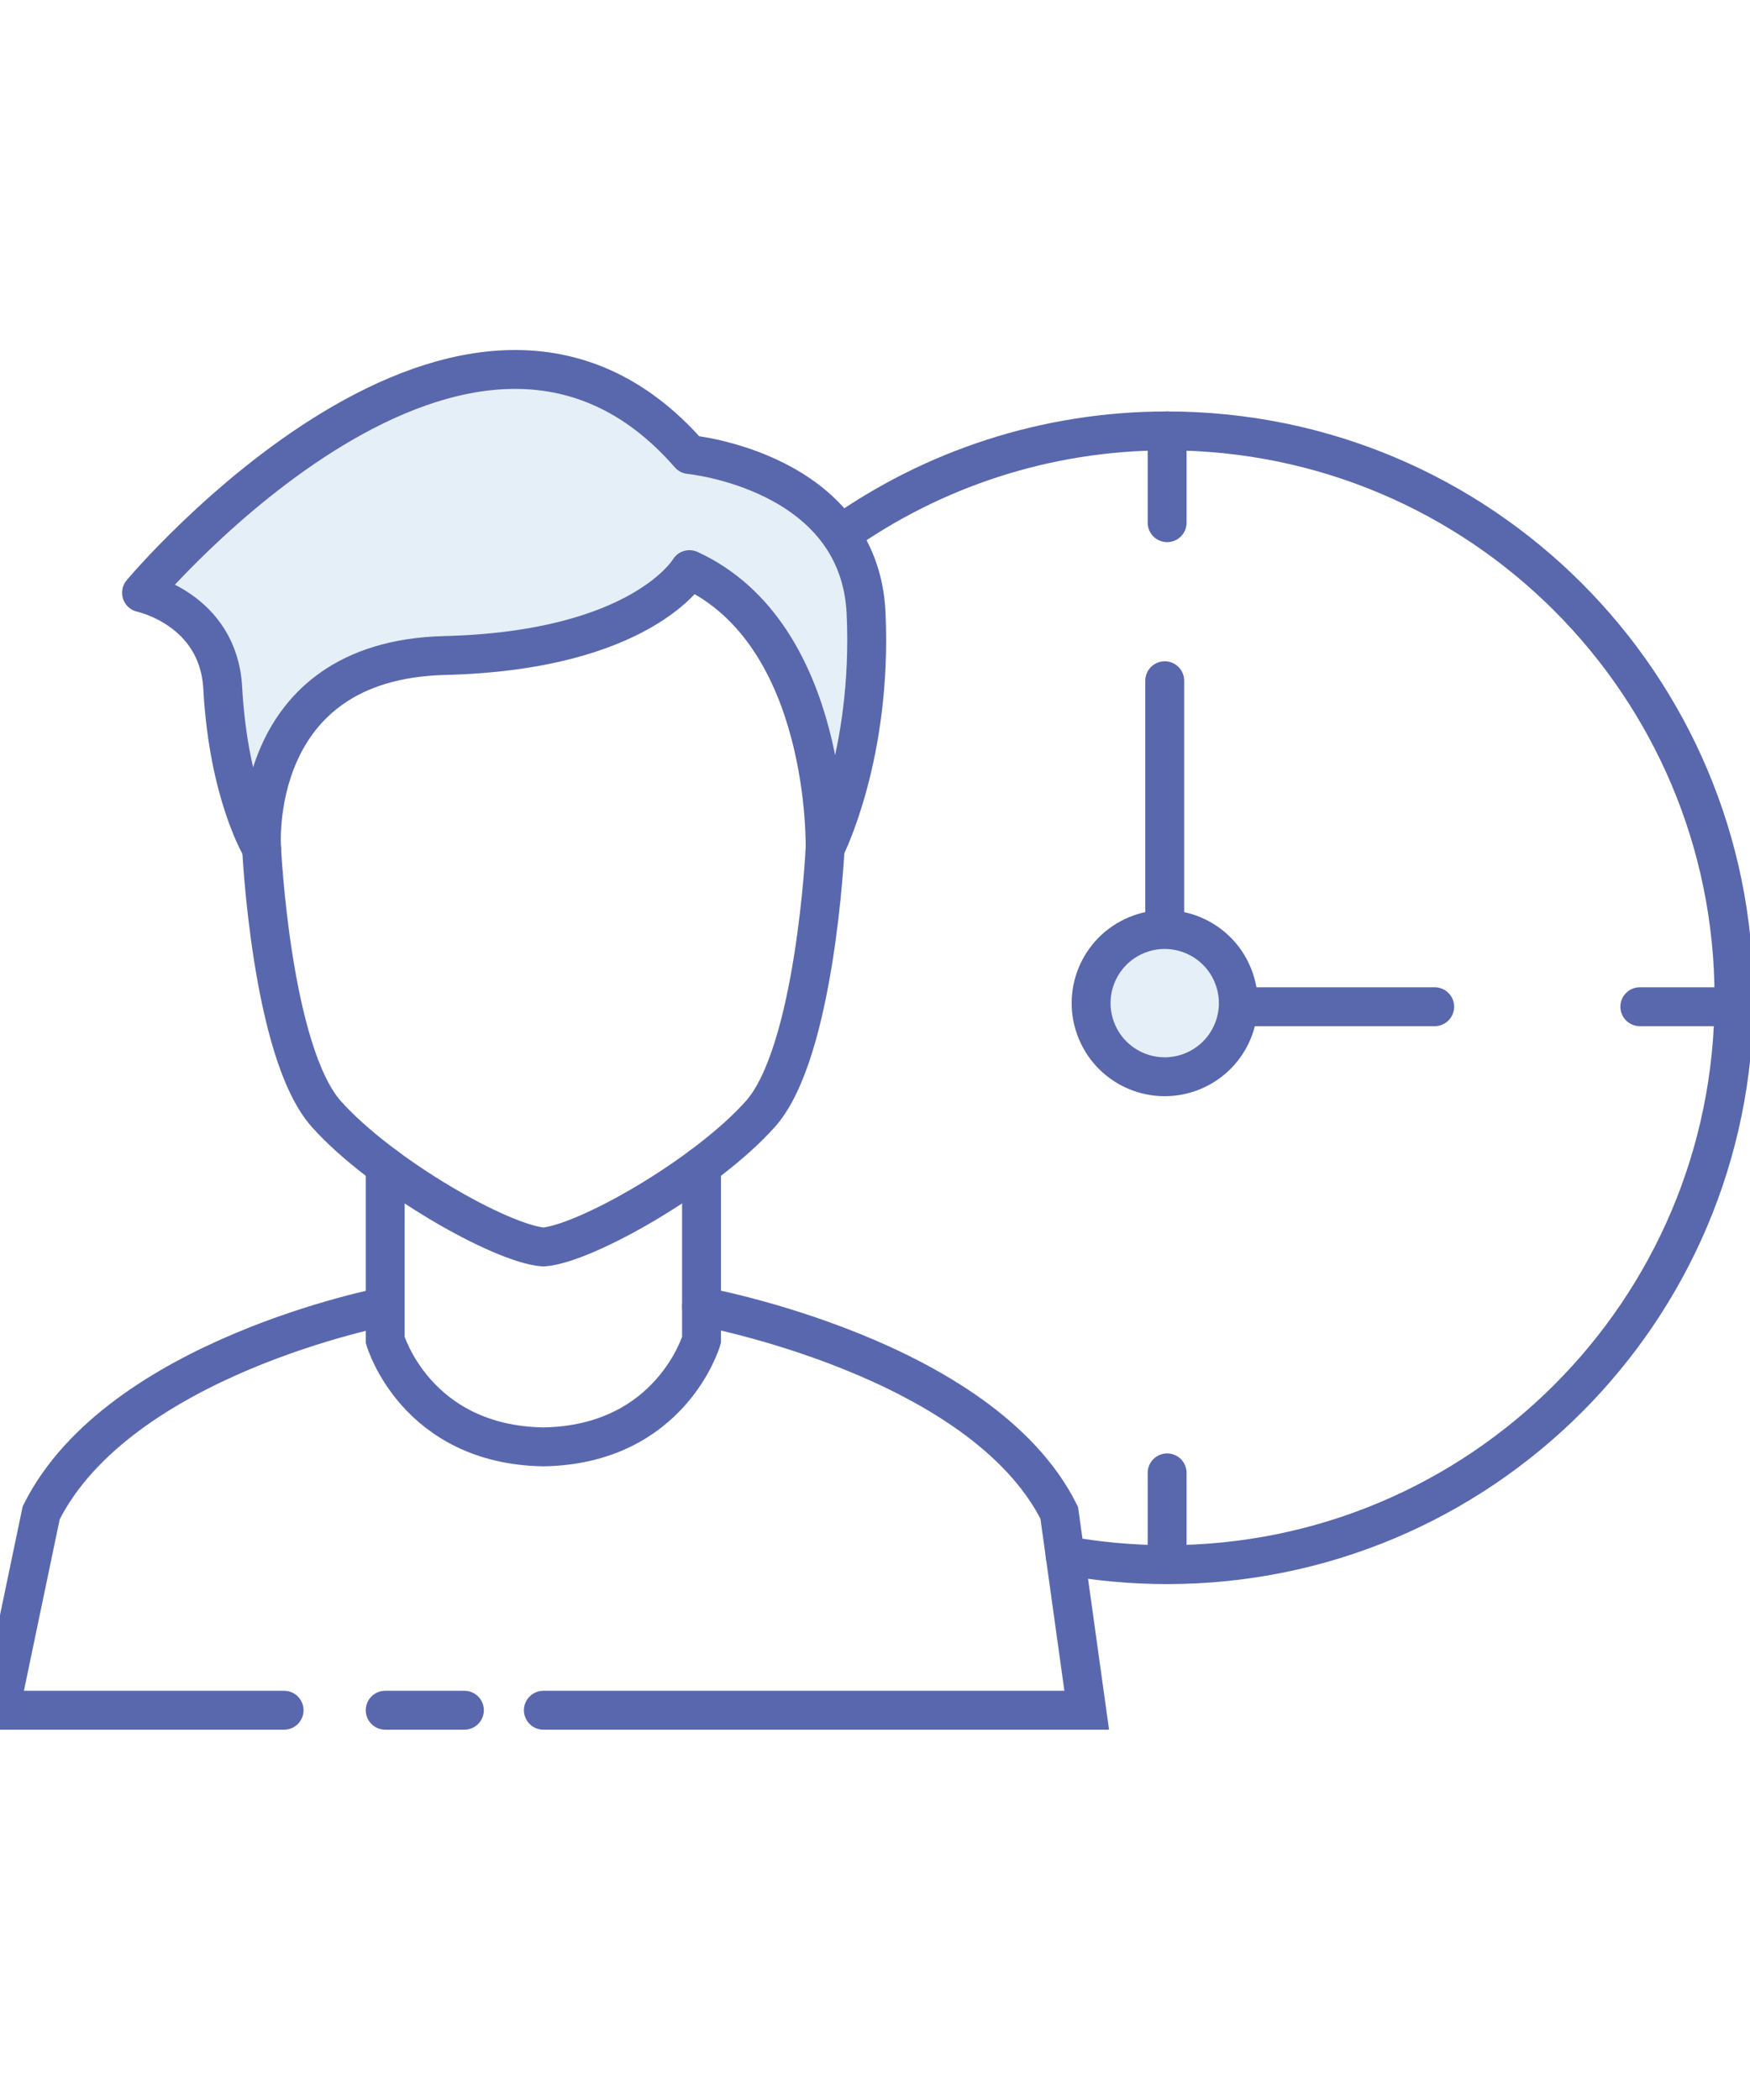 <?xml version="1.0" encoding="UTF-8"?>
<svg width="90px" height="108px" viewBox="0 0 90 108" version="1.1" xmlns="http://www.w3.org/2000/svg" xmlns:xlink="http://www.w3.org/1999/xlink">
    <!-- Generator: sketchtool 52.2 (67145) - http://www.bohemiancoding.com/sketch -->
    <title>13D7525B-F81C-417E-9F81-22FAFC216619</title>
    <desc>Created with sketchtool.</desc>
    <g id="Page-1" stroke="none" stroke-width="1" fill="none" fill-rule="evenodd">
        <g id="-g-скальпинг" transform="translate(-954, -7091)">
            <rect fill="#FFFFFF" x="0" y="0" width="1440" height="10518"></rect>
            <g id="Group-5" transform="translate(119, 6958)">
                <g id="Group-35" transform="translate(835, 152)">
                    <g id="Group-21" transform="translate(0, 3.134)">
                        <path d="M63.394,28.002 C64.198,29.931 63.284,32.147 61.355,32.95 C59.425,33.754 57.209,32.841 56.406,30.91 C55.602,28.981 56.515,26.765 58.445,25.961 C60.375,25.158 62.591,26.071 63.394,28.002" id="Fill-1" fill="#E5EFF7"></path>
                        <path d="M63.394,28.002 C64.198,29.931 63.284,32.147 61.355,32.95 C59.425,33.754 57.209,32.841 56.406,30.91 C55.602,28.981 56.515,26.765 58.445,25.961 C60.375,25.158 62.591,26.071 63.394,28.002 Z" id="Stroke-3" stroke="#5967AD" stroke-width="2" stroke-linecap="round" stroke-linejoin="round"></path>
                        <path d="M43.214,5.359 C47.964,2.001 53.764,0.027 60.023,0.027 C76.124,0.027 89.177,13.08 89.177,29.18 C89.177,45.28 76.124,58.333 60.023,58.333 C58.232,58.333 56.48,58.171 54.778,57.863" id="Stroke-5" stroke="#5967AD" stroke-width="2" stroke-linecap="round" stroke-linejoin="round"></path>
                        <path d="M84.334,29.64 L89.052,29.64" id="Stroke-7" stroke="#5967AD" stroke-width="2" stroke-linecap="round" stroke-linejoin="round"></path>
                        <path d="M60.024,0.027 L60.024,4.747" id="Stroke-9" stroke="#5967AD" stroke-width="2" stroke-linecap="round" stroke-linejoin="round"></path>
                        <path d="M60.024,53.614 L60.024,58.333" id="Stroke-11" stroke="#5967AD" stroke-width="2" stroke-linecap="round" stroke-linejoin="round"></path>
                        <path d="M59.9,24.96 L59.9,12.875" id="Stroke-13" stroke="#5967AD" stroke-width="2" stroke-linecap="round" stroke-linejoin="round"></path>
                        <path d="M64.172,29.64 L73.784,29.64" id="Stroke-15" stroke="#5967AD" stroke-width="2" stroke-linecap="round" stroke-linejoin="round"></path>
                        <path d="M-0,65.821 L14.611,65.821" id="Stroke-17" stroke="#5967AD" stroke-width="2" stroke-linecap="round" stroke-linejoin="round"></path>
                        <path d="M19.81,65.821 L23.883,65.821" id="Stroke-19" stroke="#5967AD" stroke-width="2" stroke-linecap="round" stroke-linejoin="round"></path>
                    </g>
                    <g id="Group-34">
                        <path d="M42.434,24.63 C42.434,24.63 41.933,35.132 39.1,38.298 C36.266,41.465 30.123,44.966 27.944,45.132 C25.764,44.966 19.622,41.465 16.788,38.298 C13.954,35.132 13.454,24.63 13.454,24.63" id="Stroke-22" stroke="#5968AE" stroke-width="2" stroke-linecap="round"></path>
                        <path d="M35.458,10.295 C35.458,10.295 33.041,14.461 22.872,14.712 C12.704,14.962 13.453,24.63 13.453,24.63 C13.453,24.63 11.755,21.872 11.454,16.378 C11.232,12.315 7.279,11.484 7.279,11.484 C7.279,11.484 24.122,-8.624 35.458,4.377 C35.458,4.377 44.209,5.211 44.542,12.544 C44.875,19.879 42.433,24.63 42.433,24.63 C42.433,24.63 42.708,13.627 35.458,10.295" id="Fill-24" fill="#E5EFF7"></path>
                        <path d="M35.458,10.295 C35.458,10.295 33.041,14.461 22.872,14.712 C12.704,14.962 13.453,24.63 13.453,24.63 C13.453,24.63 11.755,21.872 11.454,16.378 C11.232,12.315 7.279,11.484 7.279,11.484 C7.279,11.484 24.122,-8.624 35.458,4.377 C35.458,4.377 44.209,5.211 44.542,12.544 C44.875,19.879 42.433,24.63 42.433,24.63 C42.433,24.63 42.708,13.627 35.458,10.295 Z" id="Stroke-26" stroke="#5967AD" stroke-width="2" stroke-linecap="round" stroke-linejoin="round"></path>
                        <path d="M36.078,40.973 L36.078,49.912 C36.078,49.912 34.513,55.301 27.944,55.411 C21.375,55.301 19.81,49.912 19.81,49.912 L19.81,40.973" id="Stroke-28" stroke="#5968AE" stroke-width="2" stroke-linecap="round"></path>
                        <path d="M27.944,68.955 L55.888,68.955 L54.475,58.801 C50.475,50.8 36.078,48.192 36.078,48.192" id="Stroke-30" stroke="#5968AE" stroke-width="2" stroke-linecap="round"></path>
                        <path d="M-0,68.955 L2.119,58.801 C6.119,50.8 19.81,48.192 19.81,48.192" id="Stroke-32" stroke="#5968AE" stroke-width="2" stroke-linecap="round"></path>
                    </g>
                </g>
            </g>
        </g>
    </g>
</svg>